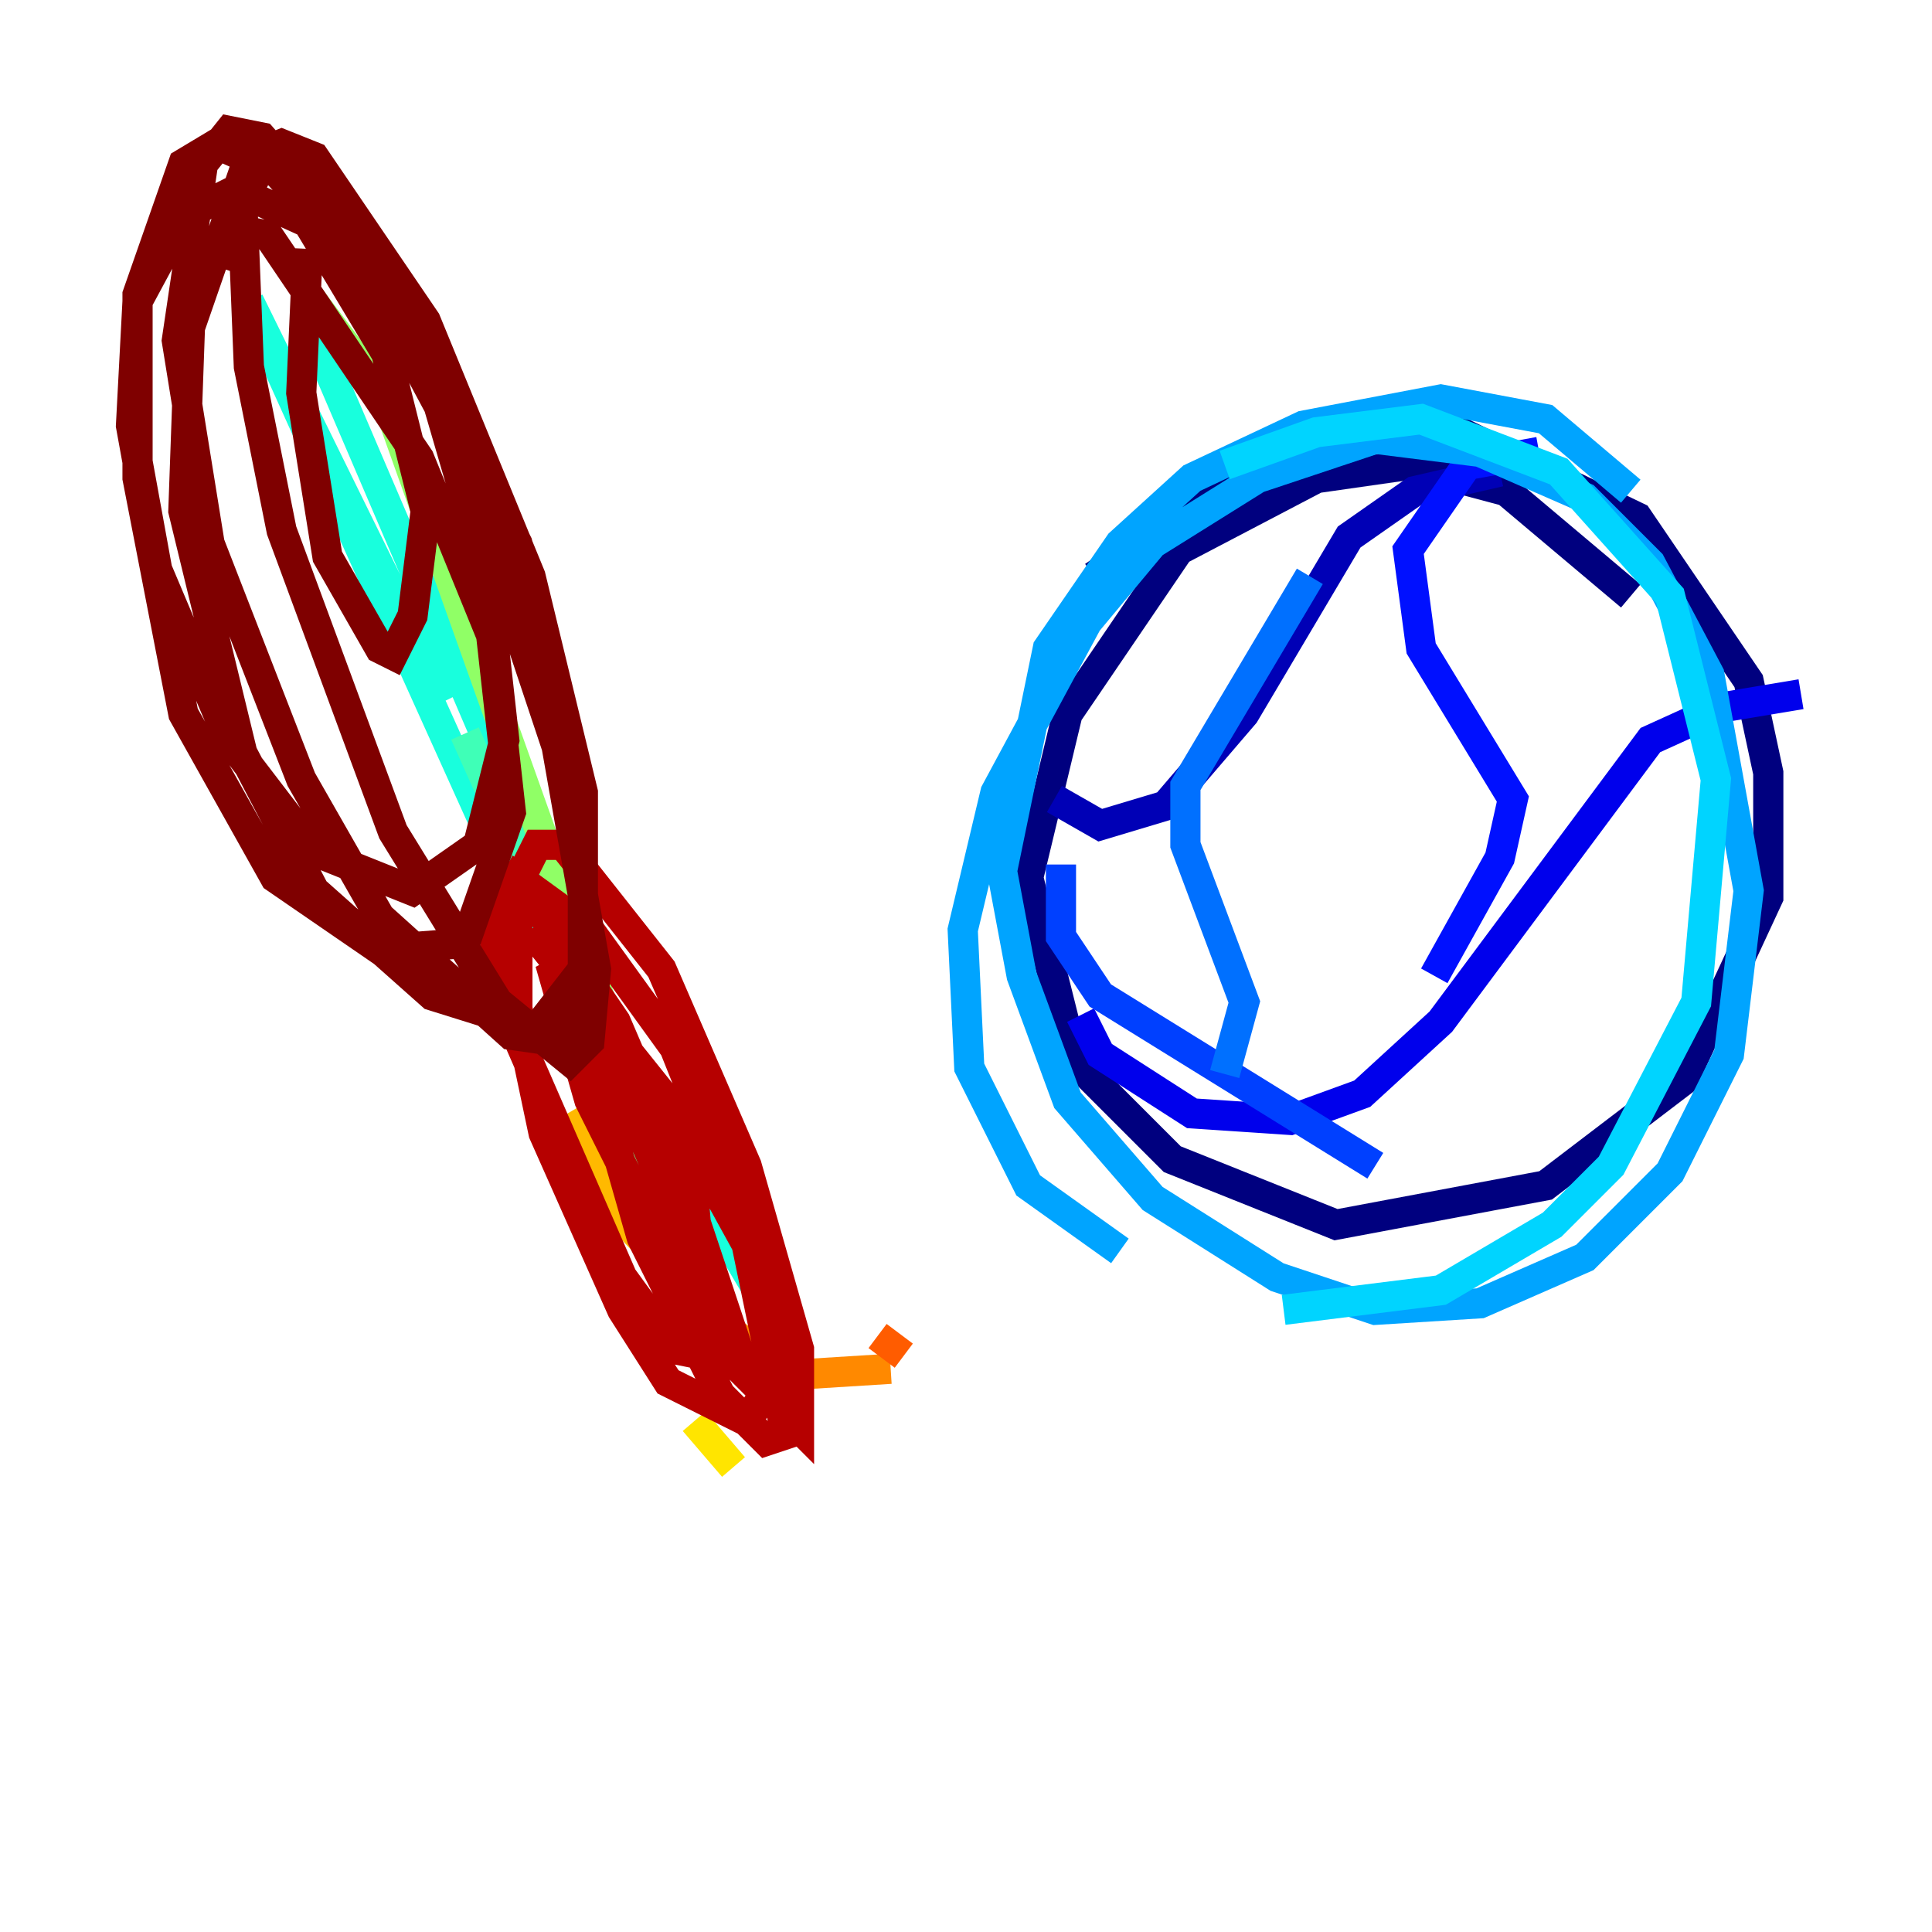 <?xml version="1.0" encoding="utf-8" ?>
<svg baseProfile="tiny" height="128" version="1.2" viewBox="0,0,128,128" width="128" xmlns="http://www.w3.org/2000/svg" xmlns:ev="http://www.w3.org/2001/xml-events" xmlns:xlink="http://www.w3.org/1999/xlink"><defs /><polyline fill="none" points="108.041,39.485 99.797,32.542 93.288,30.807 87.214,31.675 78.102,36.447 70.725,47.295 68.122,58.142 71.159,70.291 77.668,76.8 88.515,81.139 102.4,78.536 111.512,71.593 117.153,59.444 117.153,51.2 115.851,45.125 108.475,34.278 96.759,28.637 91.552,28.203 83.742,30.373 72.461,38.183" stroke="#00007f" stroke-width="2" /><polyline fill="none" points="69.858,52.936 72.895,54.671 77.234,53.37 82.441,47.295 89.383,35.58 93.722,32.542 99.363,31.241" stroke="#0000b6" stroke-width="2" /><polyline fill="none" points="71.593,67.254 72.895,69.858 78.969,73.763 85.478,74.197 90.251,72.461 95.458,67.688 109.342,49.031 114.115,46.861 119.322,45.993" stroke="#0000ec" stroke-width="2" /><polyline fill="none" points="101.966,29.939 97.193,30.807 93.288,36.447 94.156,42.956 100.231,52.936 99.363,56.841 95.024,64.651" stroke="#0010ff" stroke-width="2" /><polyline fill="none" points="70.291,57.275 70.291,62.047 72.895,65.953 91.119,77.234" stroke="#0040ff" stroke-width="2" /><polyline fill="none" points="86.78,38.183 78.536,52.068 78.536,55.973 82.441,66.386 81.139,71.159" stroke="#0070ff" stroke-width="2" /><polyline fill="none" points="108.041,32.542 102.4,27.77 95.458,26.468 86.346,28.203 78.969,31.675 74.197,36.014 69.424,42.956 66.386,57.709 67.688,64.651 70.725,72.895 76.366,79.403 84.61,84.61 91.119,86.78 98.061,86.346 105.003,83.308 110.644,77.668 114.549,69.858 115.851,59.01 113.248,44.691 109.342,37.315 105.003,32.976 98.061,29.939 91.119,29.071 83.308,31.675 76.366,36.014 72.027,41.22 65.953,52.502 63.783,61.614 64.217,70.725 68.122,78.536 74.197,82.875" stroke="#00a4ff" stroke-width="2" /><polyline fill="none" points="85.044,86.78 95.458,85.478 102.834,81.139 106.739,77.234 112.38,66.386 113.681,51.634 110.644,39.485 103.268,31.241 94.156,27.77 87.214,28.637 81.139,30.807" stroke="#00d4ff" stroke-width="2" /><polyline fill="none" points="20.393,21.261 41.22,69.858 52.502,89.383 32.542,55.539 16.488,19.959 29.505,46.427" stroke="#18ffdd" stroke-width="2" /><polyline fill="none" points="30.807,48.597 38.183,65.085" stroke="#3fffb7" stroke-width="2" /><polyline fill="none" points="40.352,70.725 49.031,90.251" stroke="#66ff90" stroke-width="2" /><polyline fill="none" points="47.729,88.515 25.6,26.468 20.393,19.525" stroke="#90ff66" stroke-width="2" /><polyline fill="none" points="41.22,73.329 41.22,73.329" stroke="#b7ff3f" stroke-width="2" /><polyline fill="none" points="38.617,67.688 38.617,68.122" stroke="#ddff18" stroke-width="2" /><polyline fill="none" points="45.993,94.156 48.597,97.193" stroke="#ffe500" stroke-width="2" /><polyline fill="none" points="48.163,88.949 37.749,73.763 41.22,80.705 47.729,87.647" stroke="#ffb900" stroke-width="2" /><polyline fill="none" points="47.729,87.647 52.068,91.119 59.01,90.685" stroke="#ff8900" stroke-width="2" /><polyline fill="none" points="59.878,89.817 58.142,88.515" stroke="#ff5c00" stroke-width="2" /><polyline fill="none" points="44.258,67.254 44.258,67.254" stroke="#ff3000" stroke-width="2" /><polyline fill="none" points="37.749,60.312 37.749,60.312" stroke="#ec0300" stroke-width="2" /><polyline fill="none" points="35.146,61.614 47.295,76.8 45.993,77.234 45.559,79.403 49.464,91.119 40.786,71.159 39.485,68.99 39.051,69.858 42.522,82.007 47.729,92.42 50.766,95.458 52.068,95.024 49.464,82.441 44.691,73.763 36.447,63.783 39.051,72.895 46.861,88.515 52.936,94.59 52.936,89.383 49.464,77.234 43.824,64.217 37.315,55.973 35.58,55.973 34.278,58.576 34.278,66.82 36.014,75.064 41.22,86.78 44.258,91.552 49.464,94.156 51.2,91.552 50.766,84.61 44.691,69.424 39.051,61.614 34.278,58.142 32.542,61.18 33.844,67.688 41.22,84.61 44.691,89.383 46.861,89.817 45.993,79.837 40.786,67.688 34.278,58.142" stroke="#b60000" stroke-width="2" /><polyline fill="none" points="20.393,16.488 19.959,26.034 21.695,36.881 25.166,42.956 26.034,43.39 27.336,40.786 28.203,33.844 25.6,23.43 20.393,14.752 15.62,12.583 12.149,14.319 9.112,19.959 8.678,28.203 10.414,37.749 15.186,49.031 20.827,56.407 27.336,59.01 31.675,55.973 33.41,49.031 32.108,37.315 29.071,26.902 22.563,14.752 17.79,9.98 16.054,13.451 16.488,24.298 18.658,35.146 26.034,55.105 32.976,66.386 37.749,70.291 39.051,68.99 39.485,64.217 36.881,49.464 29.505,27.336 23.864,16.488 17.356,9.112 15.186,8.678 13.451,10.848 11.715,22.563 13.885,36.014 19.959,51.634 25.166,60.746 33.844,68.556 36.881,68.99 38.617,65.953 38.617,52.502 35.146,38.183 28.203,21.261 20.827,10.414 18.658,9.546 16.488,10.414 12.583,21.695 12.149,33.844 16.054,49.898 20.827,59.01 28.637,65.953 35.58,68.122 38.617,64.217 38.617,52.936 34.278,36.014 26.468,20.393 18.224,11.281 14.319,9.546 12.149,10.848 9.112,19.525 9.112,31.675 12.149,47.295 18.224,58.142 25.166,62.915 30.807,62.481 33.844,53.803 32.542,42.088 27.77,30.373 17.79,15.62 15.62,15.186 14.752,17.79" stroke="#7f0000" stroke-width="2" /></svg>
